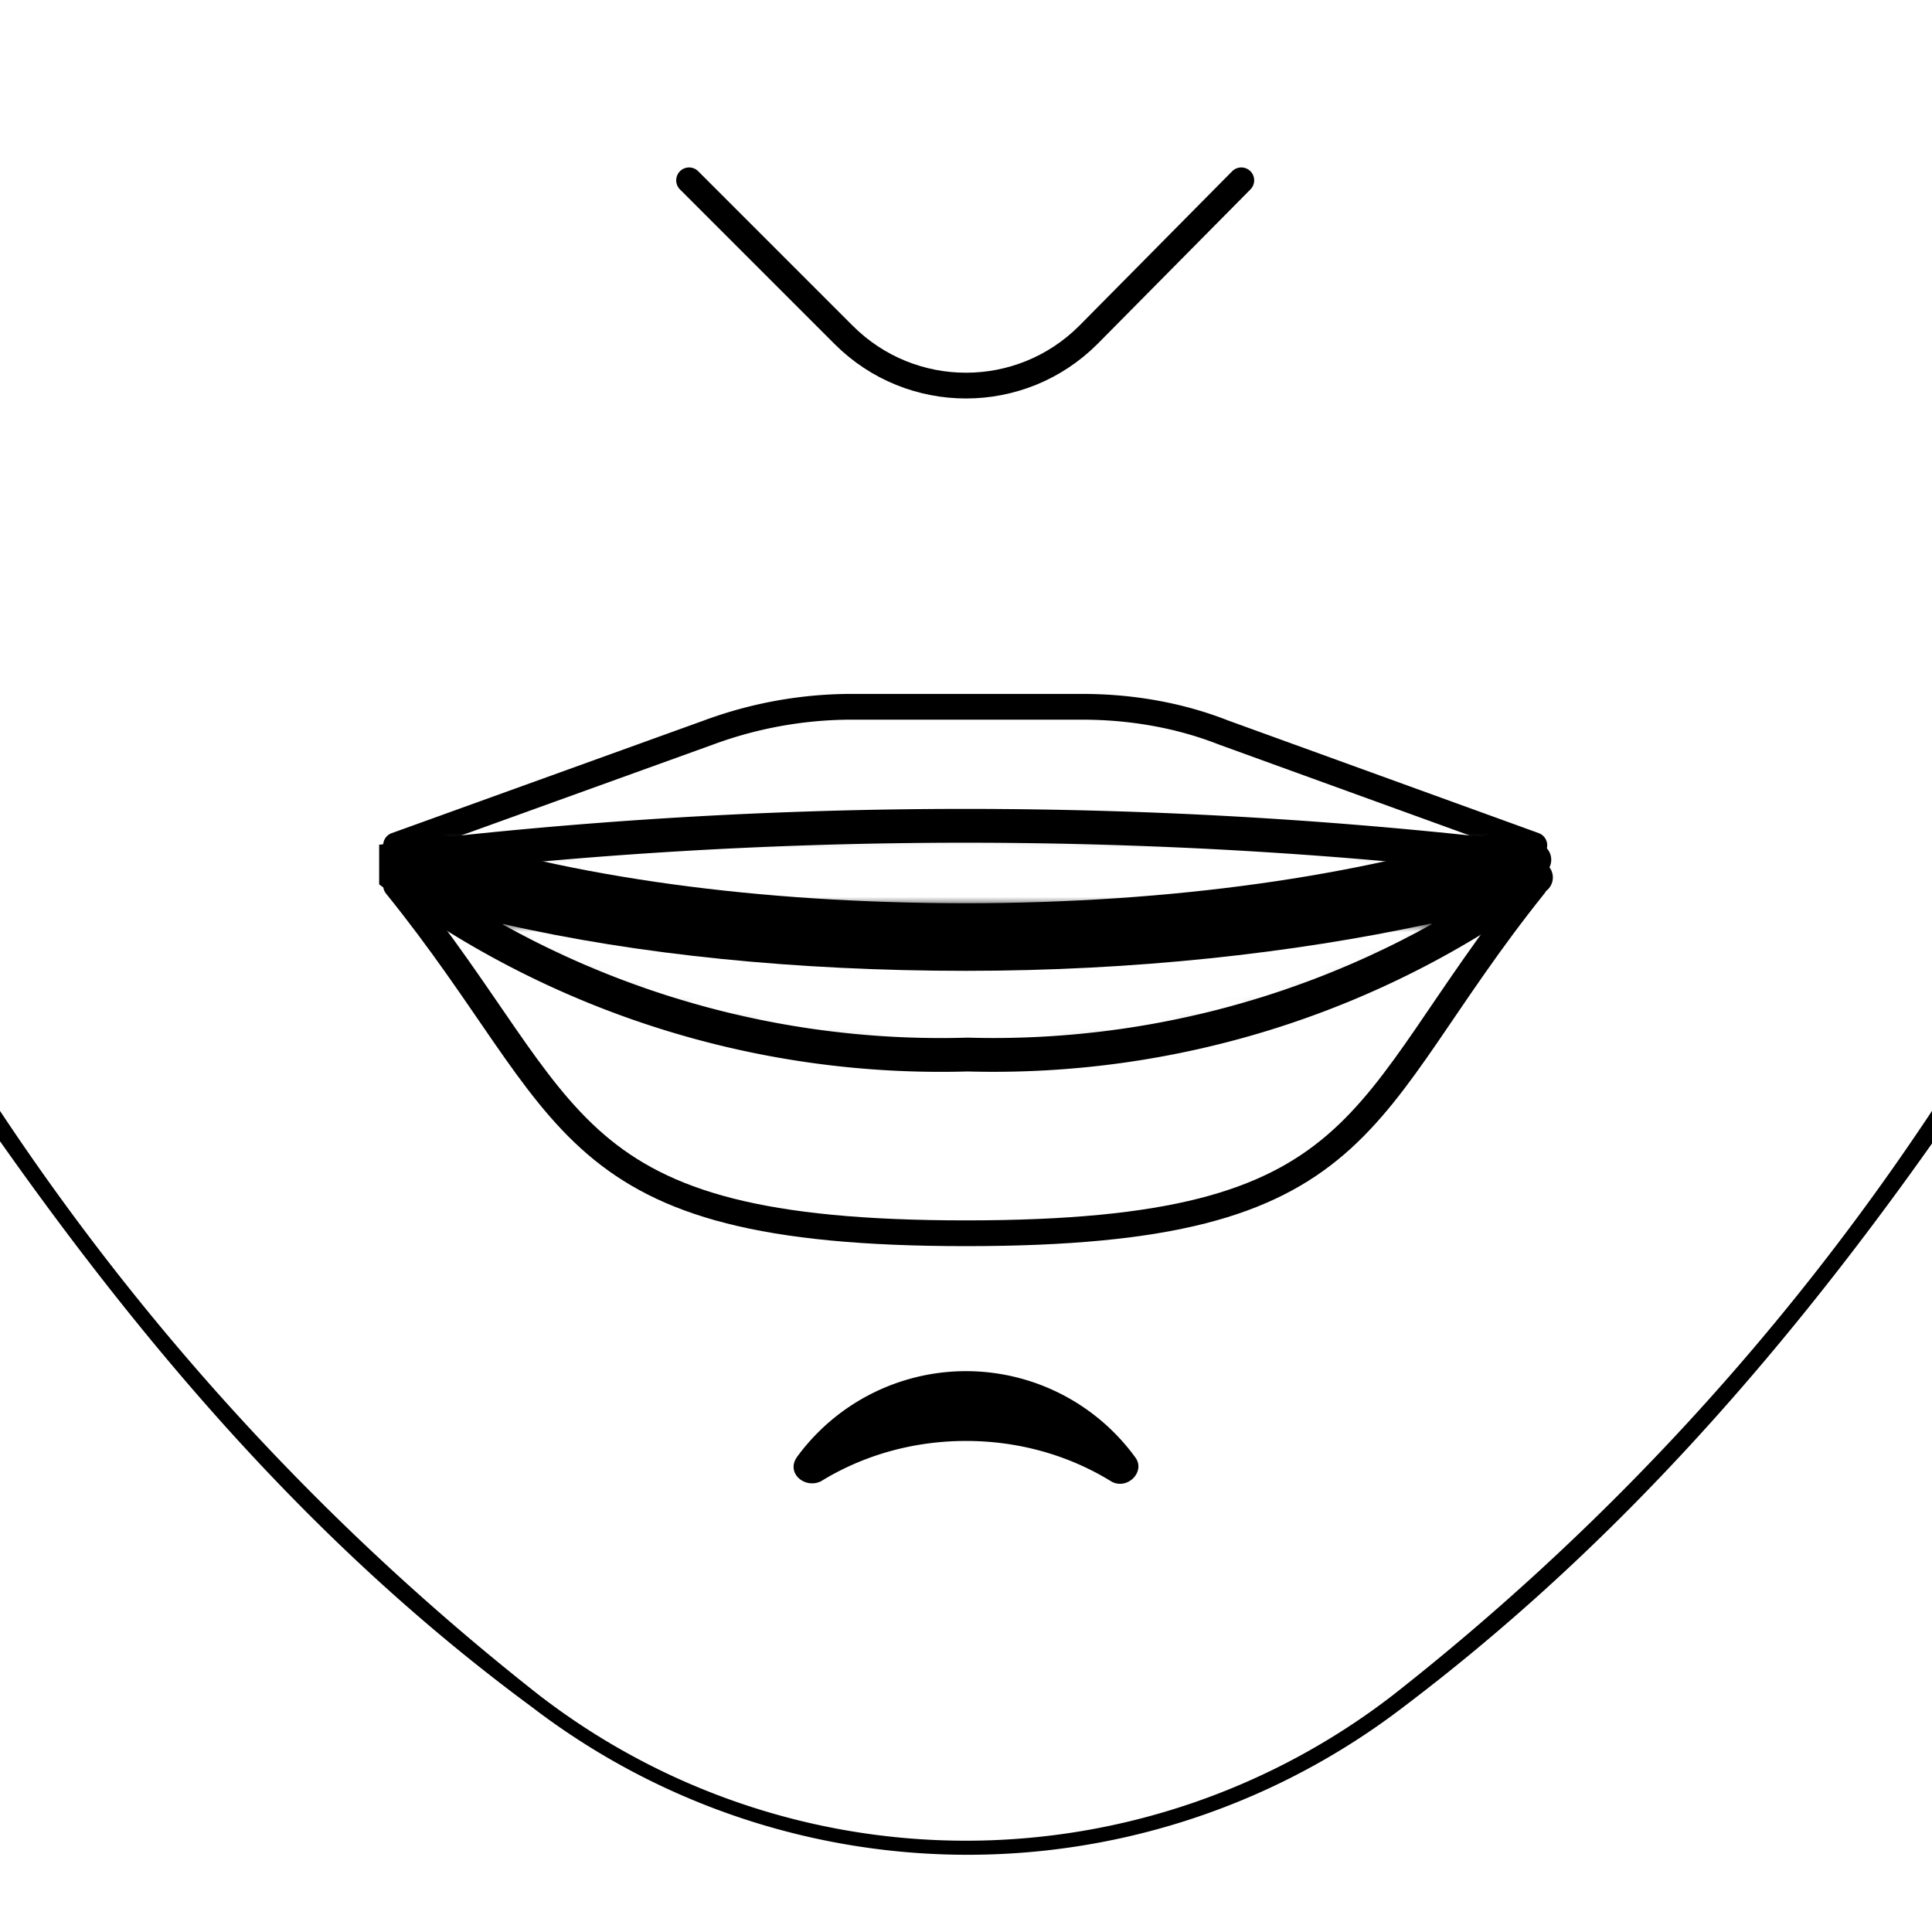 <svg xmlns="http://www.w3.org/2000/svg" xmlns:xlink="http://www.w3.org/1999/xlink" width="120" height="120"><path fill-rule="evenodd" clip-rule="evenodd" fill="white" d="M0 120h120V0H0z"/><defs><path id="a" d="M0 0h120v120H0z"/></defs><clipPath id="b"><use xlink:href="#a" overflow="visible"/></clipPath><g clip-path="url(#b)"><path fill-rule="evenodd" clip-rule="evenodd" fill="white" d="M60 114.7a44 44 0 0 1-26.8-9C21.2 96.6 10.5 85-.4 69.3l-.1-.2V-.5h121V69.2a154.6 154.6 0 0 1-33.7 36.5 44 44 0 0 1-26.8 9z"/><path fill="black" d="M120 0v69a155 155 0 0 1-33.5 36.3 43.4 43.4 0 0 1-53 0A155.3 155.3 0 0 1 0 69V0h120m1-1H-1v70.3l.1.3C10.1 85.4 20.8 97 33 106a44.5 44.5 0 0 0 54.2 0C99.1 97 110 85.4 121 69.6l.2-.3V-1z"/></g><path fill-rule="evenodd" clip-rule="evenodd" fill="black" d="M60 89.5c3.3 0 6.4.9 9 2.5 1 .6 2.2-.6 1.5-1.5a13 13 0 0 0-21 0c-.7 1 .5 2 1.5 1.5 2.6-1.6 5.7-2.5 9-2.5"/><path fill="none" stroke="black" stroke-width="1.6" stroke-linecap="round" stroke-linejoin="round" d="M24.6 52.5l19.4-7a25.7 25.7 0 0 1 8.8-1.6h14.4c3 0 6 .5 8.8 1.6l19.3 7"/><path fill="none" stroke="black" stroke-width="1.6" stroke-linecap="round" d="M95.3 55C84 69.1 85.5 76.6 60 76.6S36 69.1 24.6 55"/><path fill-rule="evenodd" clip-rule="evenodd" fill="black" d="M95.3 53.4a297.5 297.5 0 0 0-70.7 0v1a57 57 0 0 0 35.5 11.1 57 57 0 0 0 35.3-11"/><defs><filter id="c" filterUnits="userSpaceOnUse" x="30.6" y="57.4" width="58.8" height="10.8"><feColorMatrix values="1 0 0 0 0 0 1 0 0 0 0 0 1 0 0 0 0 0 1 0"/></filter></defs><mask maskUnits="userSpaceOnUse" x="30.6" y="57.4" width="58.8" height="10.8" id="d"><path fill-rule="evenodd" clip-rule="evenodd" fill="#FFF" d="M95.3 53.4a297.5 297.5 0 0 0-70.7 0v1a57 57 0 0 0 35.5 11.1 57 57 0 0 0 35.3-11" filter="url(#c)"/></mask><path mask="url(#d)" fill-rule="evenodd" clip-rule="evenodd" fill="#FFF" d="M60 60.3c-10.5 0-20.4-1-28.7-2.9-.3 0-.7.2-.7.5v7.3c8.5 1.9 18.6 3 29.4 3s20.9-1.1 29.4-3v-7.3c0-.3-.4-.6-.7-.5-8.4 1.8-18.2 2.9-28.7 2.9"/><defs><filter id="e" filterUnits="userSpaceOnUse" x="21.6" y="44.2" width="76.7" height="12"><feColorMatrix values="1 0 0 0 0 0 1 0 0 0 0 0 1 0 0 0 0 0 1 0"/></filter></defs><mask maskUnits="userSpaceOnUse" x="21.6" y="44.2" width="76.7" height="12" id="f"><path fill-rule="evenodd" clip-rule="evenodd" fill="#FFF" d="M95.3 53.4a297.5 297.5 0 0 0-70.7 0v1a57 57 0 0 0 35.5 11.1 57 57 0 0 0 35.3-11" filter="url(#e)"/></mask><path mask="url(#f)" fill-rule="evenodd" clip-rule="evenodd" fill="#FFF" d="M77.2 44.2H42.8l-21.2.5 4.8 6.8c9 3 20.8 4.6 33.6 4.6s24.5-1.7 33.5-4.6l4.8-6.8-21.1-.5z"/><path fill="none" stroke="black" stroke-width="2.1" stroke-linecap="round" d="M95.3 53.4a297.5 297.5 0 0 0-70.7 0v1a57 57 0 0 0 35.5 11.1 57 57 0 0 0 35.3-11"/><path fill="none" stroke="black" stroke-width="1.6" stroke-linecap="round" d="M77.1 11.2l-9.5 9.6c-4.2 4.2-11 4.2-15.2 0l-9.6-9.6"/></svg>
